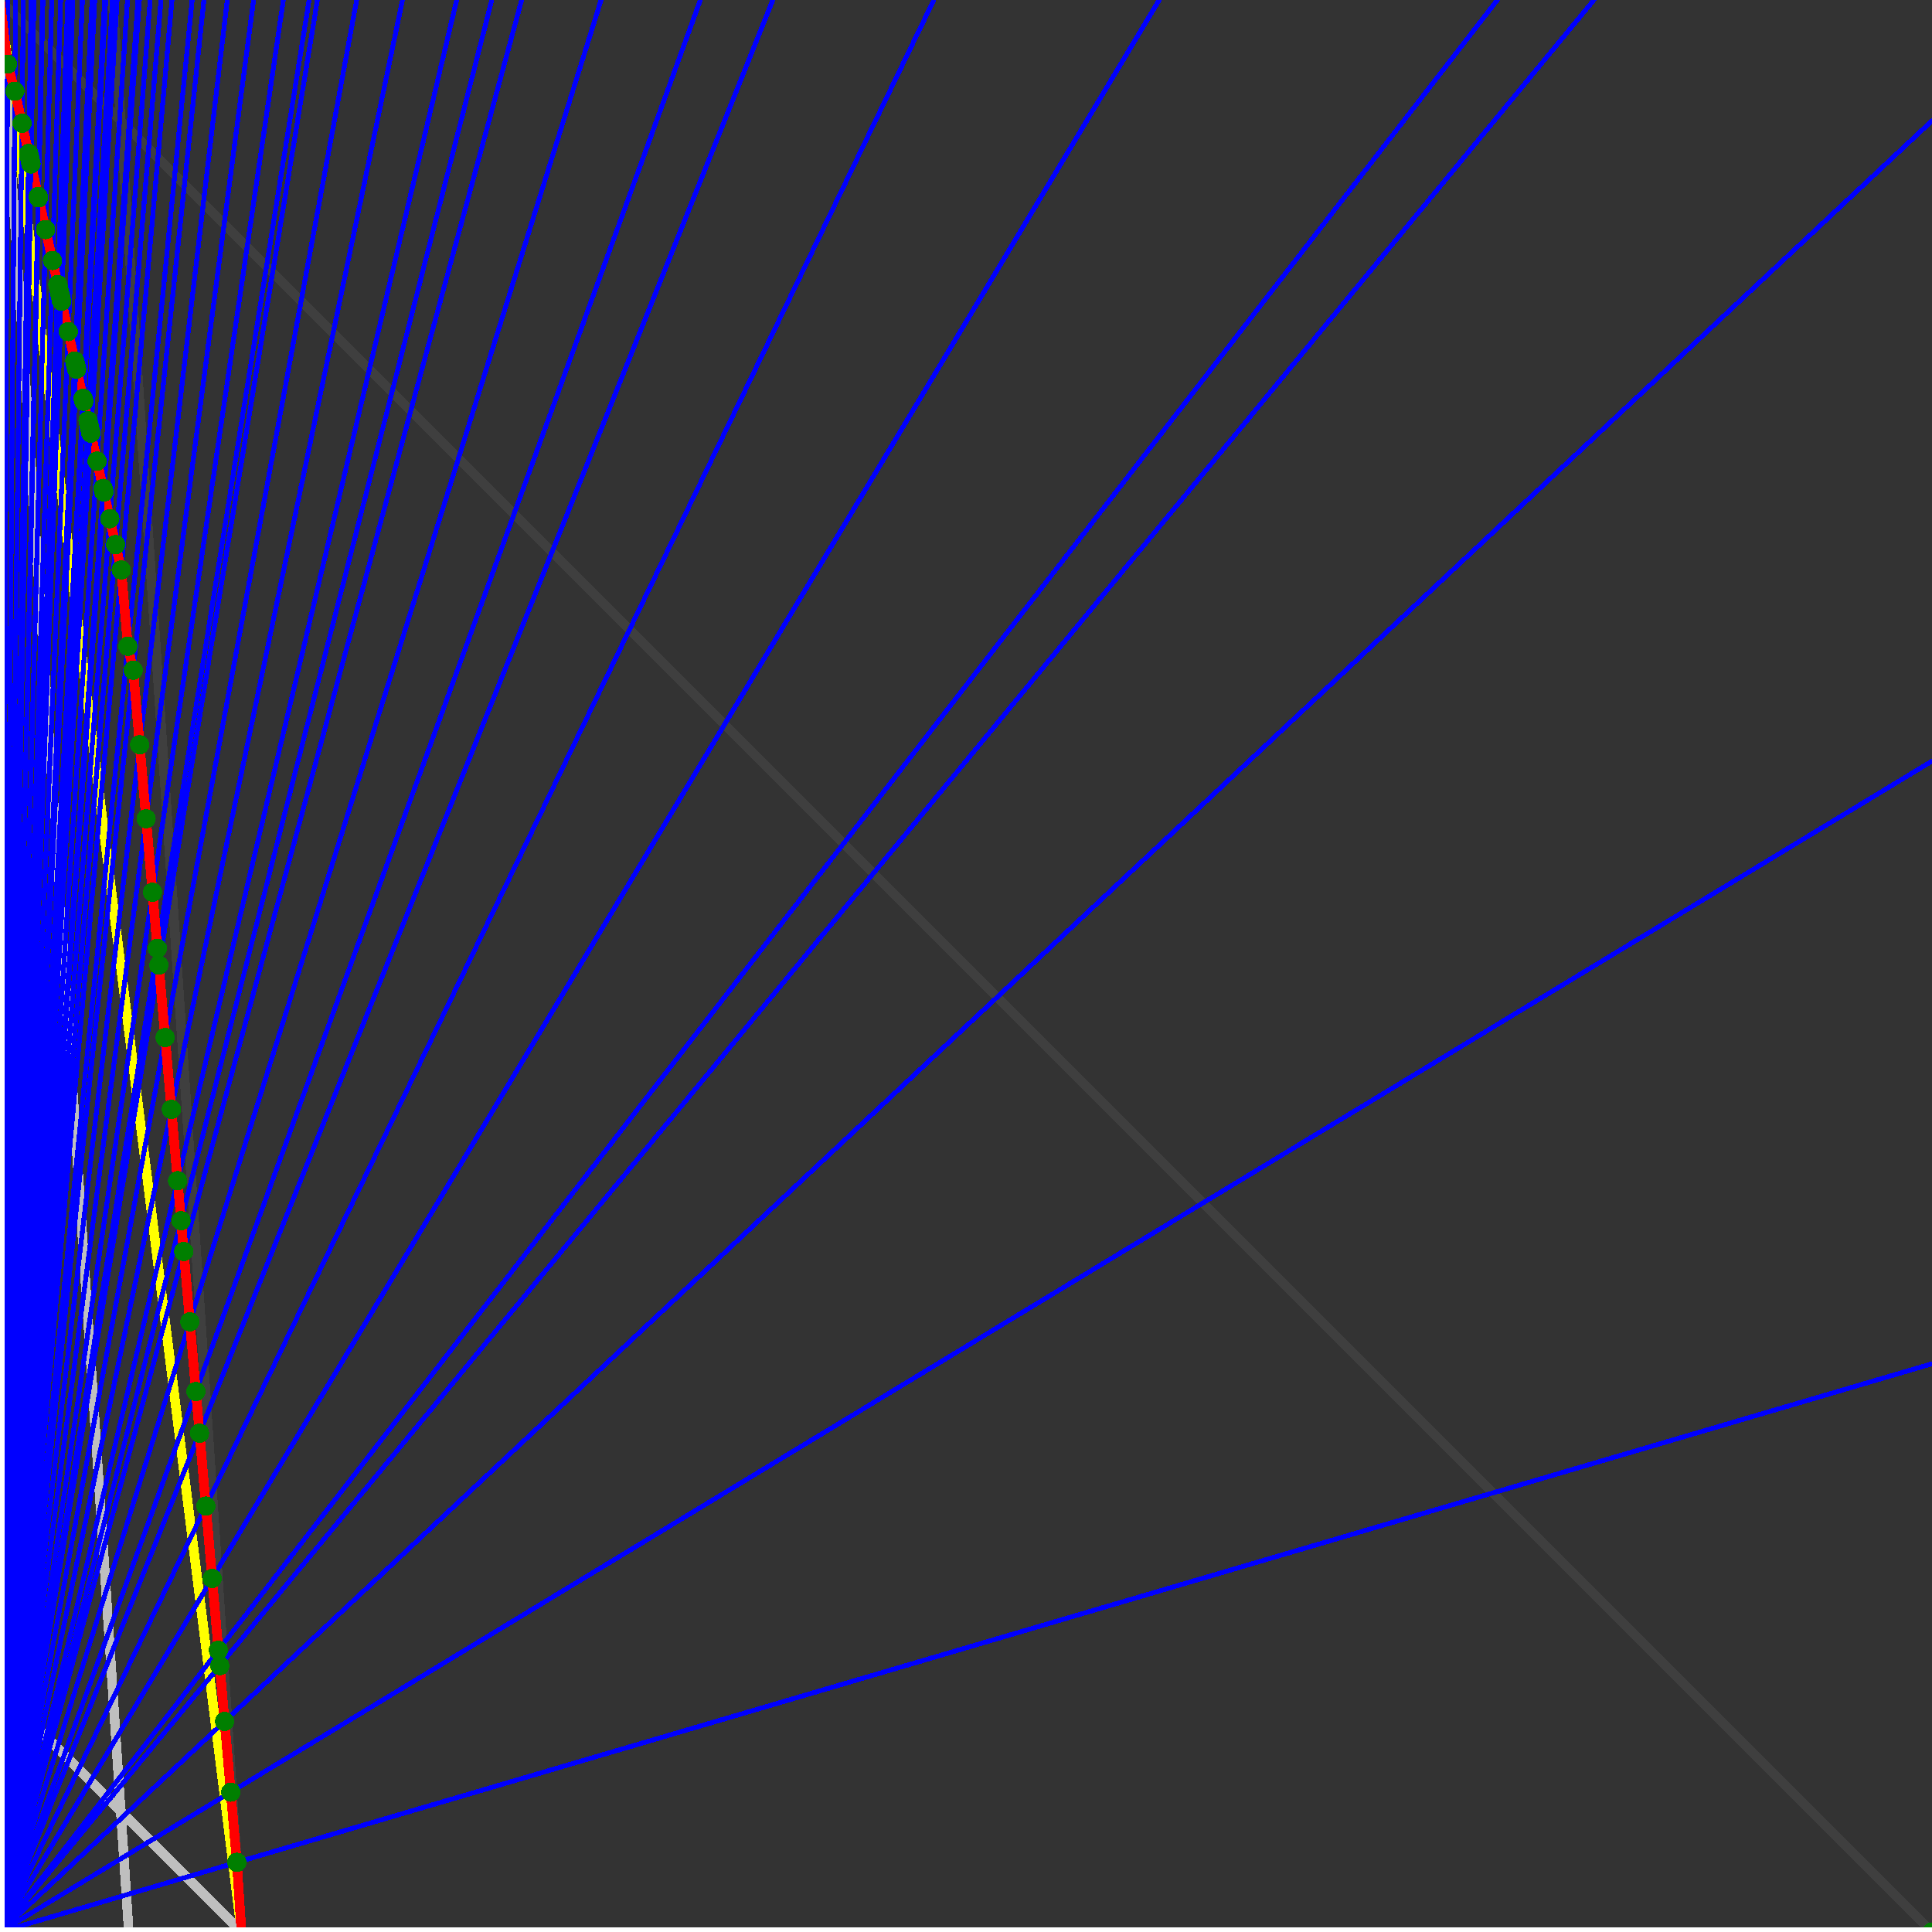 <svg xmlns="http://www.w3.org/2000/svg" version="1.1" width = "750" height = "750" viewBox = "0 0 750 750"  shape-rendering="crispEdges">
<rect x="0" y="0" width="750" height="750" fill="#333333" stroke="none"/>
<path stroke-linejoin="round" stroke-linecap="round" stroke="rgb(255,255,0)" stroke-width="3.75" fill="none" d="M 93.75 750 L 0 0 " />
<path stroke-linejoin="round" stroke-linecap="round" stroke="rgb(63,63,63)" stroke-width="3.75" fill="none" d="M 0 0 L 750 750 M 93.75 750 L 43.75 0 " />
<path stroke-linejoin="round" stroke-linecap="round" stroke="rgb(191,191,191)" stroke-width="3.75" fill="none" d="M 0 656.25 L 93.75 750 M 0 0 L 50 750 " />
<path stroke-linejoin="round" stroke-linecap="round" stroke="rgb(0,0,255)" stroke-width="1.875" fill="none" d="M 0 750 L 750 529.412 " />
<path stroke-linejoin="round" stroke-linecap="round" stroke="rgb(255,0,0)" stroke-width="3.75" fill="none" d="M 91.947 722.957 L 93.75 750 " />
<path stroke-linejoin="round" stroke-linecap="round" stroke="rgb(0,0,255)" stroke-width="1.875" fill="none" d="M 0 750 L 750 295.455 " />
<path stroke-linejoin="round" stroke-linecap="round" stroke="rgb(255,0,0)" stroke-width="3.75" fill="none" d="M 89.578 695.71 L 91.947 722.957 " />
<path stroke-linejoin="round" stroke-linecap="round" stroke="rgb(0,0,255)" stroke-width="1.875" fill="none" d="M 0 750 L 750 46.875 " />
<path stroke-linejoin="round" stroke-linecap="round" stroke="rgb(255,0,0)" stroke-width="3.75" fill="none" d="M 87.191 668.259 L 89.578 695.71 " />
<path stroke-linejoin="round" stroke-linecap="round" stroke="rgb(0,0,255)" stroke-width="1.875" fill="none" d="M 0 750 L 618.75 0 " />
<path stroke-linejoin="round" stroke-linecap="round" stroke="rgb(255,0,0)" stroke-width="3.75" fill="none" d="M 85.307 646.597 L 87.191 668.259 " />
<path stroke-linejoin="round" stroke-linecap="round" stroke="rgb(0,0,255)" stroke-width="1.875" fill="none" d="M 0 750 L 581.25 0 " />
<path stroke-linejoin="round" stroke-linecap="round" stroke="rgb(255,0,0)" stroke-width="3.75" fill="none" d="M 84.786 640.599 L 85.307 646.597 " />
<path stroke-linejoin="round" stroke-linecap="round" stroke="rgb(0,0,255)" stroke-width="1.875" fill="none" d="M 0 750 L 450 0 " />
<path stroke-linejoin="round" stroke-linecap="round" stroke="rgb(255,0,0)" stroke-width="3.75" fill="none" d="M 82.362 612.73 L 84.786 640.599 " />
<path stroke-linejoin="round" stroke-linecap="round" stroke="rgb(0,0,255)" stroke-width="1.875" fill="none" d="M 0 750 L 362.5 0 " />
<path stroke-linejoin="round" stroke-linecap="round" stroke="rgb(255,0,0)" stroke-width="3.75" fill="none" d="M 79.92 584.648 L 82.362 612.73 " />
<path stroke-linejoin="round" stroke-linecap="round" stroke="rgb(0,0,255)" stroke-width="1.875" fill="none" d="M 0 750 L 300 0 " />
<path stroke-linejoin="round" stroke-linecap="round" stroke="rgb(255,0,0)" stroke-width="3.75" fill="none" d="M 77.46 556.351 L 79.92 584.648 " />
<path stroke-linejoin="round" stroke-linecap="round" stroke="rgb(0,0,255)" stroke-width="1.875" fill="none" d="M 0 750 L 271.875 0 " />
<path stroke-linejoin="round" stroke-linecap="round" stroke="rgb(255,0,0)" stroke-width="3.75" fill="none" d="M 76.055 540.194 L 77.46 556.351 " />
<path stroke-linejoin="round" stroke-linecap="round" stroke="rgb(0,0,255)" stroke-width="1.875" fill="none" d="M 0 750 L 233.333 0 " />
<path stroke-linejoin="round" stroke-linecap="round" stroke="rgb(255,0,0)" stroke-width="3.75" fill="none" d="M 73.7 513.109 L 76.055 540.194 " />
<path stroke-linejoin="round" stroke-linecap="round" stroke="rgb(0,0,255)" stroke-width="1.875" fill="none" d="M 0 750 L 202.5 0 " />
<path stroke-linejoin="round" stroke-linecap="round" stroke="rgb(255,0,0)" stroke-width="3.75" fill="none" d="M 71.327 485.826 L 73.7 513.109 " />
<path stroke-linejoin="round" stroke-linecap="round" stroke="rgb(0,0,255)" stroke-width="1.875" fill="none" d="M 0 750 L 190.909 0 " />
<path stroke-linejoin="round" stroke-linecap="round" stroke="rgb(255,0,0)" stroke-width="3.75" fill="none" d="M 70.287 473.871 L 71.327 485.826 " />
<path stroke-linejoin="round" stroke-linecap="round" stroke="rgb(0,0,255)" stroke-width="1.875" fill="none" d="M 0 750 L 177.273 0 " />
<path stroke-linejoin="round" stroke-linecap="round" stroke="rgb(255,0,0)" stroke-width="3.75" fill="none" d="M 68.937 458.343 L 70.287 473.871 " />
<path stroke-linejoin="round" stroke-linecap="round" stroke="rgb(0,0,255)" stroke-width="1.875" fill="none" d="M 0 750 L 156.25 0 " />
<path stroke-linejoin="round" stroke-linecap="round" stroke="rgb(255,0,0)" stroke-width="3.75" fill="none" d="M 66.53 430.657 L 68.937 458.343 " />
<path stroke-linejoin="round" stroke-linecap="round" stroke="rgb(0,0,255)" stroke-width="1.875" fill="none" d="M 0 750 L 138.462 0 " />
<path stroke-linejoin="round" stroke-linecap="round" stroke="rgb(255,0,0)" stroke-width="3.75" fill="none" d="M 64.105 402.767 L 66.53 430.657 " />
<path stroke-linejoin="round" stroke-linecap="round" stroke="rgb(0,0,255)" stroke-width="1.875" fill="none" d="M 0 750 L 123.214 0 " />
<path stroke-linejoin="round" stroke-linecap="round" stroke="rgb(255,0,0)" stroke-width="3.75" fill="none" d="M 61.661 374.67 L 64.105 402.767 " />
<path stroke-linejoin="round" stroke-linecap="round" stroke="rgb(0,0,255)" stroke-width="1.875" fill="none" d="M 0 750 L 120 0 " />
<path stroke-linejoin="round" stroke-linecap="round" stroke="rgb(255,0,0)" stroke-width="3.75" fill="none" d="M 61.095 368.157 L 61.661 374.67 " />
<path stroke-linejoin="round" stroke-linecap="round" stroke="rgb(0,0,255)" stroke-width="1.875" fill="none" d="M 0 750 L 110 0 " />
<path stroke-linejoin="round" stroke-linecap="round" stroke="rgb(255,0,0)" stroke-width="3.75" fill="none" d="M 59.2 346.364 L 61.095 368.157 " />
<path stroke-linejoin="round" stroke-linecap="round" stroke="rgb(0,0,255)" stroke-width="1.875" fill="none" d="M 0 750 L 98.437 0 " />
<path stroke-linejoin="round" stroke-linecap="round" stroke="rgb(255,0,0)" stroke-width="3.75" fill="none" d="M 56.72 317.846 L 59.2 346.364 " />
<path stroke-linejoin="round" stroke-linecap="round" stroke="rgb(0,0,255)" stroke-width="1.875" fill="none" d="M 0 750 L 88.235 0 " />
<path stroke-linejoin="round" stroke-linecap="round" stroke="rgb(255,0,0)" stroke-width="3.75" fill="none" d="M 54.222 289.115 L 56.72 317.846 " />
<path stroke-linejoin="round" stroke-linecap="round" stroke="rgb(0,0,255)" stroke-width="1.875" fill="none" d="M 0 750 L 79.167 0 " />
<path stroke-linejoin="round" stroke-linecap="round" stroke="rgb(255,0,0)" stroke-width="3.75" fill="none" d="M 51.705 260.167 L 54.222 289.115 " />
<path stroke-linejoin="round" stroke-linecap="round" stroke="rgb(0,0,255)" stroke-width="1.875" fill="none" d="M 0 750 L 74.586 0 " />
<path stroke-linejoin="round" stroke-linecap="round" stroke="rgb(255,0,0)" stroke-width="3.75" fill="none" d="M 49.638 250.866 L 51.705 260.167 " />
<path stroke-linejoin="round" stroke-linecap="round" stroke="rgb(0,0,255)" stroke-width="1.875" fill="none" d="M 0 750 L 66.754 0 " />
<path stroke-linejoin="round" stroke-linecap="round" stroke="rgb(255,0,0)" stroke-width="3.75" fill="none" d="M 47.062 221.245 L 49.638 250.866 " />
<path stroke-linejoin="round" stroke-linecap="round" stroke="rgb(0,0,255)" stroke-width="1.875" fill="none" d="M 0 750 L 62.5 0 " />
<path stroke-linejoin="round" stroke-linecap="round" stroke="rgb(255,0,0)" stroke-width="3.75" fill="none" d="M 44.881 211.43 L 47.062 221.245 " />
<path stroke-linejoin="round" stroke-linecap="round" stroke="rgb(0,0,255)" stroke-width="1.875" fill="none" d="M 0 750 L 58.29 0 " />
<path stroke-linejoin="round" stroke-linecap="round" stroke="rgb(255,0,0)" stroke-width="3.75" fill="none" d="M 42.641 201.352 L 44.881 211.43 " />
<path stroke-linejoin="round" stroke-linecap="round" stroke="rgb(0,0,255)" stroke-width="1.875" fill="none" d="M 0 750 L 54.124 0 " />
<path stroke-linejoin="round" stroke-linecap="round" stroke="rgb(255,0,0)" stroke-width="3.75" fill="none" d="M 40.34 190.998 L 42.641 201.352 " />
<path stroke-linejoin="round" stroke-linecap="round" stroke="rgb(0,0,255)" stroke-width="1.875" fill="none" d="M 0 750 L 53.571 0 " />
<path stroke-linejoin="round" stroke-linecap="round" stroke="rgb(255,0,0)" stroke-width="3.75" fill="none" d="M 40.029 189.596 L 40.34 190.998 " />
<path stroke-linejoin="round" stroke-linecap="round" stroke="rgb(0,0,255)" stroke-width="1.875" fill="none" d="M 0 750 L 49.492 0 " />
<path stroke-linejoin="round" stroke-linecap="round" stroke="rgb(255,0,0)" stroke-width="3.75" fill="none" d="M 37.679 179.021 L 40.029 189.596 " />
<path stroke-linejoin="round" stroke-linecap="round" stroke="rgb(0,0,255)" stroke-width="1.875" fill="none" d="M 0 750 L 45.455 0 " />
<path stroke-linejoin="round" stroke-linecap="round" stroke="rgb(255,0,0)" stroke-width="3.75" fill="none" d="M 35.263 168.152 L 37.679 179.021 " />
<path stroke-linejoin="round" stroke-linecap="round" stroke="rgb(0,0,255)" stroke-width="1.875" fill="none" d="M 0 750 L 45 0 " />
<path stroke-linejoin="round" stroke-linecap="round" stroke="rgb(255,0,0)" stroke-width="3.75" fill="none" d="M 34.986 166.903 L 35.263 168.153 " />
<path stroke-linejoin="round" stroke-linecap="round" stroke="rgb(0,0,255)" stroke-width="1.875" fill="none" d="M 0 750 L 44.554 0 " />
<path stroke-linejoin="round" stroke-linecap="round" stroke="rgb(255,0,0)" stroke-width="3.75" fill="none" d="M 34.713 165.673 L 34.986 166.903 " />
<path stroke-linejoin="round" stroke-linecap="round" stroke="rgb(0,0,255)" stroke-width="1.875" fill="none" d="M 0 750 L 44.118 0 " />
<path stroke-linejoin="round" stroke-linecap="round" stroke="rgb(255,0,0)" stroke-width="3.75" fill="none" d="M 34.443 164.462 L 34.713 165.673 " />
<path stroke-linejoin="round" stroke-linecap="round" stroke="rgb(0,0,255)" stroke-width="1.875" fill="none" d="M 0 750 L 43.689 0 " />
<path stroke-linejoin="round" stroke-linecap="round" stroke="rgb(255,0,0)" stroke-width="3.75" fill="none" d="M 34.178 163.27 L 34.443 164.462 " />
<path stroke-linejoin="round" stroke-linecap="round" stroke="rgb(0,0,255)" stroke-width="1.875" fill="none" d="M 0 750 L 41.045 0 " />
<path stroke-linejoin="round" stroke-linecap="round" stroke="rgb(255,0,0)" stroke-width="3.75" fill="none" d="M 32.518 155.8 L 34.178 163.27 " />
<path stroke-linejoin="round" stroke-linecap="round" stroke="rgb(0,0,255)" stroke-width="1.875" fill="none" d="M 0 750 L 40.64 0 " />
<path stroke-linejoin="round" stroke-linecap="round" stroke="rgb(255,0,0)" stroke-width="3.75" fill="none" d="M 32.261 154.641 L 32.518 155.8 " />
<path stroke-linejoin="round" stroke-linecap="round" stroke="rgb(0,0,255)" stroke-width="1.875" fill="none" d="M 0 750 L 36.765 0 " />
<path stroke-linejoin="round" stroke-linecap="round" stroke="rgb(255,0,0)" stroke-width="3.75" fill="none" d="M 29.74 143.298 L 32.261 154.641 " />
<path stroke-linejoin="round" stroke-linecap="round" stroke="rgb(0,0,255)" stroke-width="1.875" fill="none" d="M 0 750 L 36.408 0 " />
<path stroke-linejoin="round" stroke-linecap="round" stroke="rgb(255,0,0)" stroke-width="3.75" fill="none" d="M 29.503 142.232 L 29.74 143.298 " />
<path stroke-linejoin="round" stroke-linecap="round" stroke="rgb(0,0,255)" stroke-width="1.875" fill="none" d="M 0 750 L 36.058 0 " />
<path stroke-linejoin="round" stroke-linecap="round" stroke="rgb(255,0,0)" stroke-width="3.75" fill="none" d="M 29.27 141.182 L 29.503 142.232 " />
<path stroke-linejoin="round" stroke-linecap="round" stroke="rgb(0,0,255)" stroke-width="1.875" fill="none" d="M 0 750 L 35.714 0 " />
<path stroke-linejoin="round" stroke-linecap="round" stroke="rgb(255,0,0)" stroke-width="3.75" fill="none" d="M 29.041 140.149 L 29.27 141.182 " />
<path stroke-linejoin="round" stroke-linecap="round" stroke="rgb(0,0,255)" stroke-width="1.875" fill="none" d="M 0 750 L 31.991 0 " />
<path stroke-linejoin="round" stroke-linecap="round" stroke="rgb(255,0,0)" stroke-width="3.75" fill="none" d="M 26.5 128.718 L 29.041 140.149 " />
<path stroke-linejoin="round" stroke-linecap="round" stroke="rgb(0,0,255)" stroke-width="1.875" fill="none" d="M 0 750 L 28.302 0 " />
<path stroke-linejoin="round" stroke-linecap="round" stroke="rgb(255,0,0)" stroke-width="3.75" fill="none" d="M 23.888 116.964 L 26.5 128.718 " />
<path stroke-linejoin="round" stroke-linecap="round" stroke="rgb(0,0,255)" stroke-width="1.875" fill="none" d="M 0 750 L 28.037 0 " />
<path stroke-linejoin="round" stroke-linecap="round" stroke="rgb(255,0,0)" stroke-width="3.75" fill="none" d="M 23.697 116.104 L 23.888 116.964 " />
<path stroke-linejoin="round" stroke-linecap="round" stroke="rgb(0,0,255)" stroke-width="1.875" fill="none" d="M 0 750 L 27.778 0 " />
<path stroke-linejoin="round" stroke-linecap="round" stroke="rgb(255,0,0)" stroke-width="3.75" fill="none" d="M 23.509 115.258 L 23.697 116.104 " />
<path stroke-linejoin="round" stroke-linecap="round" stroke="rgb(0,0,255)" stroke-width="1.875" fill="none" d="M 0 750 L 27.523 0 " />
<path stroke-linejoin="round" stroke-linecap="round" stroke="rgb(255,0,0)" stroke-width="3.75" fill="none" d="M 23.324 114.425 L 23.509 115.258 " />
<path stroke-linejoin="round" stroke-linecap="round" stroke="rgb(0,0,255)" stroke-width="1.875" fill="none" d="M 0 750 L 27.273 0 " />
<path stroke-linejoin="round" stroke-linecap="round" stroke="rgb(255,0,0)" stroke-width="3.75" fill="none" d="M 23.142 113.605 L 23.324 114.425 " />
<path stroke-linejoin="round" stroke-linecap="round" stroke="rgb(0,0,255)" stroke-width="1.875" fill="none" d="M 0 750 L 27.027 0 " />
<path stroke-linejoin="round" stroke-linecap="round" stroke="rgb(255,0,0)" stroke-width="3.75" fill="none" d="M 22.962 112.797 L 23.142 113.605 " />
<path stroke-linejoin="round" stroke-linecap="round" stroke="rgb(0,0,255)" stroke-width="1.875" fill="none" d="M 0 750 L 26.786 0 " />
<path stroke-linejoin="round" stroke-linecap="round" stroke="rgb(255,0,0)" stroke-width="3.75" fill="none" d="M 22.786 112.002 L 22.962 112.797 " />
<path stroke-linejoin="round" stroke-linecap="round" stroke="rgb(0,0,255)" stroke-width="1.875" fill="none" d="M 0 750 L 26.549 0 " />
<path stroke-linejoin="round" stroke-linecap="round" stroke="rgb(255,0,0)" stroke-width="3.75" fill="none" d="M 22.612 111.22 L 22.786 112.002 " />
<path stroke-linejoin="round" stroke-linecap="round" stroke="rgb(0,0,255)" stroke-width="1.875" fill="none" d="M 0 750 L 26.316 0 " />
<path stroke-linejoin="round" stroke-linecap="round" stroke="rgb(255,0,0)" stroke-width="3.75" fill="none" d="M 22.44 110.449 L 22.612 111.22 " />
<path stroke-linejoin="round" stroke-linecap="round" stroke="rgb(0,0,255)" stroke-width="1.875" fill="none" d="M 0 750 L 23.543 0 " />
<path stroke-linejoin="round" stroke-linecap="round" stroke="rgb(255,0,0)" stroke-width="3.75" fill="none" d="M 20.368 101.124 L 22.44 110.449 " />
<path stroke-linejoin="round" stroke-linecap="round" stroke="rgb(0,0,255)" stroke-width="1.875" fill="none" d="M 0 750 L 20.089 0 " />
<path stroke-linejoin="round" stroke-linecap="round" stroke="rgb(255,0,0)" stroke-width="3.75" fill="none" d="M 17.702 89.126 L 20.368 101.124 " />
<path stroke-linejoin="round" stroke-linecap="round" stroke="rgb(0,0,255)" stroke-width="1.875" fill="none" d="M 0 750 L 16.667 0 " />
<path stroke-linejoin="round" stroke-linecap="round" stroke="rgb(255,0,0)" stroke-width="3.75" fill="none" d="M 14.96 76.788 L 17.702 89.126 " />
<path stroke-linejoin="round" stroke-linecap="round" stroke="rgb(0,0,255)" stroke-width="1.875" fill="none" d="M 0 750 L 16.52 0 " />
<path stroke-linejoin="round" stroke-linecap="round" stroke="rgb(255,0,0)" stroke-width="3.75" fill="none" d="M 14.84 76.249 L 14.96 76.788 " />
<path stroke-linejoin="round" stroke-linecap="round" stroke="rgb(0,0,255)" stroke-width="1.875" fill="none" d="M 0 750 L 13.158 0 " />
<path stroke-linejoin="round" stroke-linecap="round" stroke="rgb(255,0,0)" stroke-width="3.75" fill="none" d="M 12.041 63.653 L 14.84 76.249 " />
<path stroke-linejoin="round" stroke-linecap="round" stroke="rgb(0,0,255)" stroke-width="1.875" fill="none" d="M 0 750 L 13.043 0 " />
<path stroke-linejoin="round" stroke-linecap="round" stroke="rgb(255,0,0)" stroke-width="3.75" fill="none" d="M 11.944 63.216 L 12.041 63.653 " />
<path stroke-linejoin="round" stroke-linecap="round" stroke="rgb(0,0,255)" stroke-width="1.875" fill="none" d="M 0 750 L 12.931 0 " />
<path stroke-linejoin="round" stroke-linecap="round" stroke="rgb(255,0,0)" stroke-width="3.75" fill="none" d="M 11.849 62.786 L 11.944 63.216 " />
<path stroke-linejoin="round" stroke-linecap="round" stroke="rgb(0,0,255)" stroke-width="1.875" fill="none" d="M 0 750 L 12.821 0 " />
<path stroke-linejoin="round" stroke-linecap="round" stroke="rgb(255,0,0)" stroke-width="3.75" fill="none" d="M 11.754 62.362 L 11.849 62.786 " />
<path stroke-linejoin="round" stroke-linecap="round" stroke="rgb(0,0,255)" stroke-width="1.875" fill="none" d="M 0 750 L 12.712 0 " />
<path stroke-linejoin="round" stroke-linecap="round" stroke="rgb(255,0,0)" stroke-width="3.75" fill="none" d="M 11.662 61.946 L 11.754 62.363 " />
<path stroke-linejoin="round" stroke-linecap="round" stroke="rgb(0,0,255)" stroke-width="1.875" fill="none" d="M 0 750 L 12.5 0 " />
<path stroke-linejoin="round" stroke-linecap="round" stroke="rgb(255,0,0)" stroke-width="3.75" fill="none" d="M 11.481 61.132 L 11.662 61.946 " />
<path stroke-linejoin="round" stroke-linecap="round" stroke="rgb(0,0,255)" stroke-width="1.875" fill="none" d="M 0 750 L 12.397 0 " />
<path stroke-linejoin="round" stroke-linecap="round" stroke="rgb(255,0,0)" stroke-width="3.75" fill="none" d="M 11.393 60.735 L 11.481 61.132 " />
<path stroke-linejoin="round" stroke-linecap="round" stroke="rgb(0,0,255)" stroke-width="1.875" fill="none" d="M 0 750 L 12.295 0 " />
<path stroke-linejoin="round" stroke-linecap="round" stroke="rgb(255,0,0)" stroke-width="3.75" fill="none" d="M 11.306 60.344 L 11.393 60.735 " />
<path stroke-linejoin="round" stroke-linecap="round" stroke="rgb(0,0,255)" stroke-width="1.875" fill="none" d="M 0 750 L 12.195 0 " />
<path stroke-linejoin="round" stroke-linecap="round" stroke="rgb(255,0,0)" stroke-width="3.75" fill="none" d="M 11.22 59.958 L 11.306 60.344 " />
<path stroke-linejoin="round" stroke-linecap="round" stroke="rgb(0,0,255)" stroke-width="1.875" fill="none" d="M 0 750 L 12.097 0 " />
<path stroke-linejoin="round" stroke-linecap="round" stroke="rgb(255,0,0)" stroke-width="3.75" fill="none" d="M 11.136 59.579 L 11.22 59.958 " />
<path stroke-linejoin="round" stroke-linecap="round" stroke="rgb(0,0,255)" stroke-width="1.875" fill="none" d="M 0 750 L 9.109 0 " />
<path stroke-linejoin="round" stroke-linecap="round" stroke="rgb(255,0,0)" stroke-width="3.75" fill="none" d="M 8.528 47.844 L 11.136 59.579 " />
<path stroke-linejoin="round" stroke-linecap="round" stroke="rgb(0,0,255)" stroke-width="1.875" fill="none" d="M 0 750 L 6.048 0 " />
<path stroke-linejoin="round" stroke-linecap="round" stroke="rgb(255,0,0)" stroke-width="3.75" fill="none" d="M 5.763 35.401 L 8.528 47.844 " />
<path stroke-linejoin="round" stroke-linecap="round" stroke="rgb(0,0,255)" stroke-width="1.875" fill="none" d="M 0 750 L 3.012 0 " />
<path stroke-linejoin="round" stroke-linecap="round" stroke="rgb(255,0,0)" stroke-width="3.75" fill="none" d="M 2.912 24.904 L 5.763 35.401 " />
<path stroke-linejoin="round" stroke-linecap="round" stroke="rgb(0,0,255)" stroke-width="1.875" fill="none" d="M 0 750 L 0 0 " />
<path stroke-linejoin="round" stroke-linecap="round" stroke="rgb(255,0,0)" stroke-width="3.75" fill="none" d="M 0 0 L 2.912 24.904 " />
<circle cx="91.947" cy="722.957" r="3.75" style="fill:rgb(0,127,0);stroke-width:1" /><circle cx="89.578" cy="695.71" r="3.75" style="fill:rgb(0,127,0);stroke-width:1" /><circle cx="87.191" cy="668.259" r="3.75" style="fill:rgb(0,127,0);stroke-width:1" /><circle cx="85.307" cy="646.597" r="3.75" style="fill:rgb(0,127,0);stroke-width:1" /><circle cx="84.786" cy="640.599" r="3.75" style="fill:rgb(0,127,0);stroke-width:1" /><circle cx="82.362" cy="612.73" r="3.75" style="fill:rgb(0,127,0);stroke-width:1" /><circle cx="79.92" cy="584.648" r="3.75" style="fill:rgb(0,127,0);stroke-width:1" /><circle cx="77.46" cy="556.351" r="3.75" style="fill:rgb(0,127,0);stroke-width:1" /><circle cx="76.055" cy="540.194" r="3.75" style="fill:rgb(0,127,0);stroke-width:1" /><circle cx="73.7" cy="513.109" r="3.75" style="fill:rgb(0,127,0);stroke-width:1" /><circle cx="71.327" cy="485.826" r="3.75" style="fill:rgb(0,127,0);stroke-width:1" /><circle cx="70.287" cy="473.871" r="3.75" style="fill:rgb(0,127,0);stroke-width:1" /><circle cx="68.937" cy="458.343" r="3.75" style="fill:rgb(0,127,0);stroke-width:1" /><circle cx="66.53" cy="430.657" r="3.75" style="fill:rgb(0,127,0);stroke-width:1" /><circle cx="64.105" cy="402.767" r="3.75" style="fill:rgb(0,127,0);stroke-width:1" /><circle cx="61.661" cy="374.67" r="3.75" style="fill:rgb(0,127,0);stroke-width:1" /><circle cx="61.095" cy="368.157" r="3.75" style="fill:rgb(0,127,0);stroke-width:1" /><circle cx="59.2" cy="346.364" r="3.75" style="fill:rgb(0,127,0);stroke-width:1" /><circle cx="56.72" cy="317.846" r="3.75" style="fill:rgb(0,127,0);stroke-width:1" /><circle cx="54.222" cy="289.115" r="3.75" style="fill:rgb(0,127,0);stroke-width:1" /><circle cx="51.705" cy="260.167" r="3.75" style="fill:rgb(0,127,0);stroke-width:1" /><circle cx="49.638" cy="250.866" r="3.75" style="fill:rgb(0,127,0);stroke-width:1" /><circle cx="47.062" cy="221.245" r="3.75" style="fill:rgb(0,127,0);stroke-width:1" /><circle cx="44.881" cy="211.43" r="3.75" style="fill:rgb(0,127,0);stroke-width:1" /><circle cx="42.641" cy="201.352" r="3.75" style="fill:rgb(0,127,0);stroke-width:1" /><circle cx="40.34" cy="190.998" r="3.75" style="fill:rgb(0,127,0);stroke-width:1" /><circle cx="40.029" cy="189.596" r="3.75" style="fill:rgb(0,127,0);stroke-width:1" /><circle cx="37.679" cy="179.021" r="3.75" style="fill:rgb(0,127,0);stroke-width:1" /><circle cx="35.263" cy="168.152" r="3.75" style="fill:rgb(0,127,0);stroke-width:1" /><circle cx="34.986" cy="166.903" r="3.75" style="fill:rgb(0,127,0);stroke-width:1" /><circle cx="34.713" cy="165.673" r="3.75" style="fill:rgb(0,127,0);stroke-width:1" /><circle cx="34.443" cy="164.462" r="3.75" style="fill:rgb(0,127,0);stroke-width:1" /><circle cx="34.178" cy="163.27" r="3.75" style="fill:rgb(0,127,0);stroke-width:1" /><circle cx="32.518" cy="155.8" r="3.75" style="fill:rgb(0,127,0);stroke-width:1" /><circle cx="32.261" cy="154.641" r="3.75" style="fill:rgb(0,127,0);stroke-width:1" /><circle cx="29.74" cy="143.298" r="3.75" style="fill:rgb(0,127,0);stroke-width:1" /><circle cx="29.503" cy="142.232" r="3.75" style="fill:rgb(0,127,0);stroke-width:1" /><circle cx="29.27" cy="141.182" r="3.75" style="fill:rgb(0,127,0);stroke-width:1" /><circle cx="29.041" cy="140.149" r="3.75" style="fill:rgb(0,127,0);stroke-width:1" /><circle cx="26.5" cy="128.718" r="3.75" style="fill:rgb(0,127,0);stroke-width:1" /><circle cx="23.888" cy="116.964" r="3.75" style="fill:rgb(0,127,0);stroke-width:1" /><circle cx="23.697" cy="116.104" r="3.75" style="fill:rgb(0,127,0);stroke-width:1" /><circle cx="23.509" cy="115.258" r="3.75" style="fill:rgb(0,127,0);stroke-width:1" /><circle cx="23.324" cy="114.425" r="3.75" style="fill:rgb(0,127,0);stroke-width:1" /><circle cx="23.142" cy="113.605" r="3.75" style="fill:rgb(0,127,0);stroke-width:1" /><circle cx="22.962" cy="112.797" r="3.75" style="fill:rgb(0,127,0);stroke-width:1" /><circle cx="22.786" cy="112.002" r="3.75" style="fill:rgb(0,127,0);stroke-width:1" /><circle cx="22.612" cy="111.22" r="3.75" style="fill:rgb(0,127,0);stroke-width:1" /><circle cx="22.44" cy="110.449" r="3.75" style="fill:rgb(0,127,0);stroke-width:1" /><circle cx="20.368" cy="101.124" r="3.75" style="fill:rgb(0,127,0);stroke-width:1" /><circle cx="17.702" cy="89.126" r="3.75" style="fill:rgb(0,127,0);stroke-width:1" /><circle cx="14.96" cy="76.788" r="3.75" style="fill:rgb(0,127,0);stroke-width:1" /><circle cx="14.84" cy="76.249" r="3.75" style="fill:rgb(0,127,0);stroke-width:1" /><circle cx="12.041" cy="63.653" r="3.75" style="fill:rgb(0,127,0);stroke-width:1" /><circle cx="11.944" cy="63.216" r="3.75" style="fill:rgb(0,127,0);stroke-width:1" /><circle cx="11.849" cy="62.786" r="3.75" style="fill:rgb(0,127,0);stroke-width:1" /><circle cx="11.754" cy="62.362" r="3.75" style="fill:rgb(0,127,0);stroke-width:1" /><circle cx="11.662" cy="61.946" r="3.75" style="fill:rgb(0,127,0);stroke-width:1" /><circle cx="11.481" cy="61.132" r="3.75" style="fill:rgb(0,127,0);stroke-width:1" /><circle cx="11.393" cy="60.735" r="3.75" style="fill:rgb(0,127,0);stroke-width:1" /><circle cx="11.306" cy="60.344" r="3.75" style="fill:rgb(0,127,0);stroke-width:1" /><circle cx="11.22" cy="59.958" r="3.75" style="fill:rgb(0,127,0);stroke-width:1" /><circle cx="11.136" cy="59.579" r="3.75" style="fill:rgb(0,127,0);stroke-width:1" /><circle cx="8.528" cy="47.844" r="3.75" style="fill:rgb(0,127,0);stroke-width:1" /><circle cx="5.763" cy="35.401" r="3.75" style="fill:rgb(0,127,0);stroke-width:1" /><circle cx="2.912" cy="24.904" r="3.75" style="fill:rgb(0,127,0);stroke-width:1" /><circle cx="750" cy="750" r="3.75" style="fill:rgb(0,127,0);stroke-width:1" /><path stroke-linejoin="round" stroke-linecap="round" stroke="rgb(255,255,255)" stroke-width="3.75" fill="none" d="M 0 750 L 750 750 M 0 750 L 0 0 " />

</svg>
